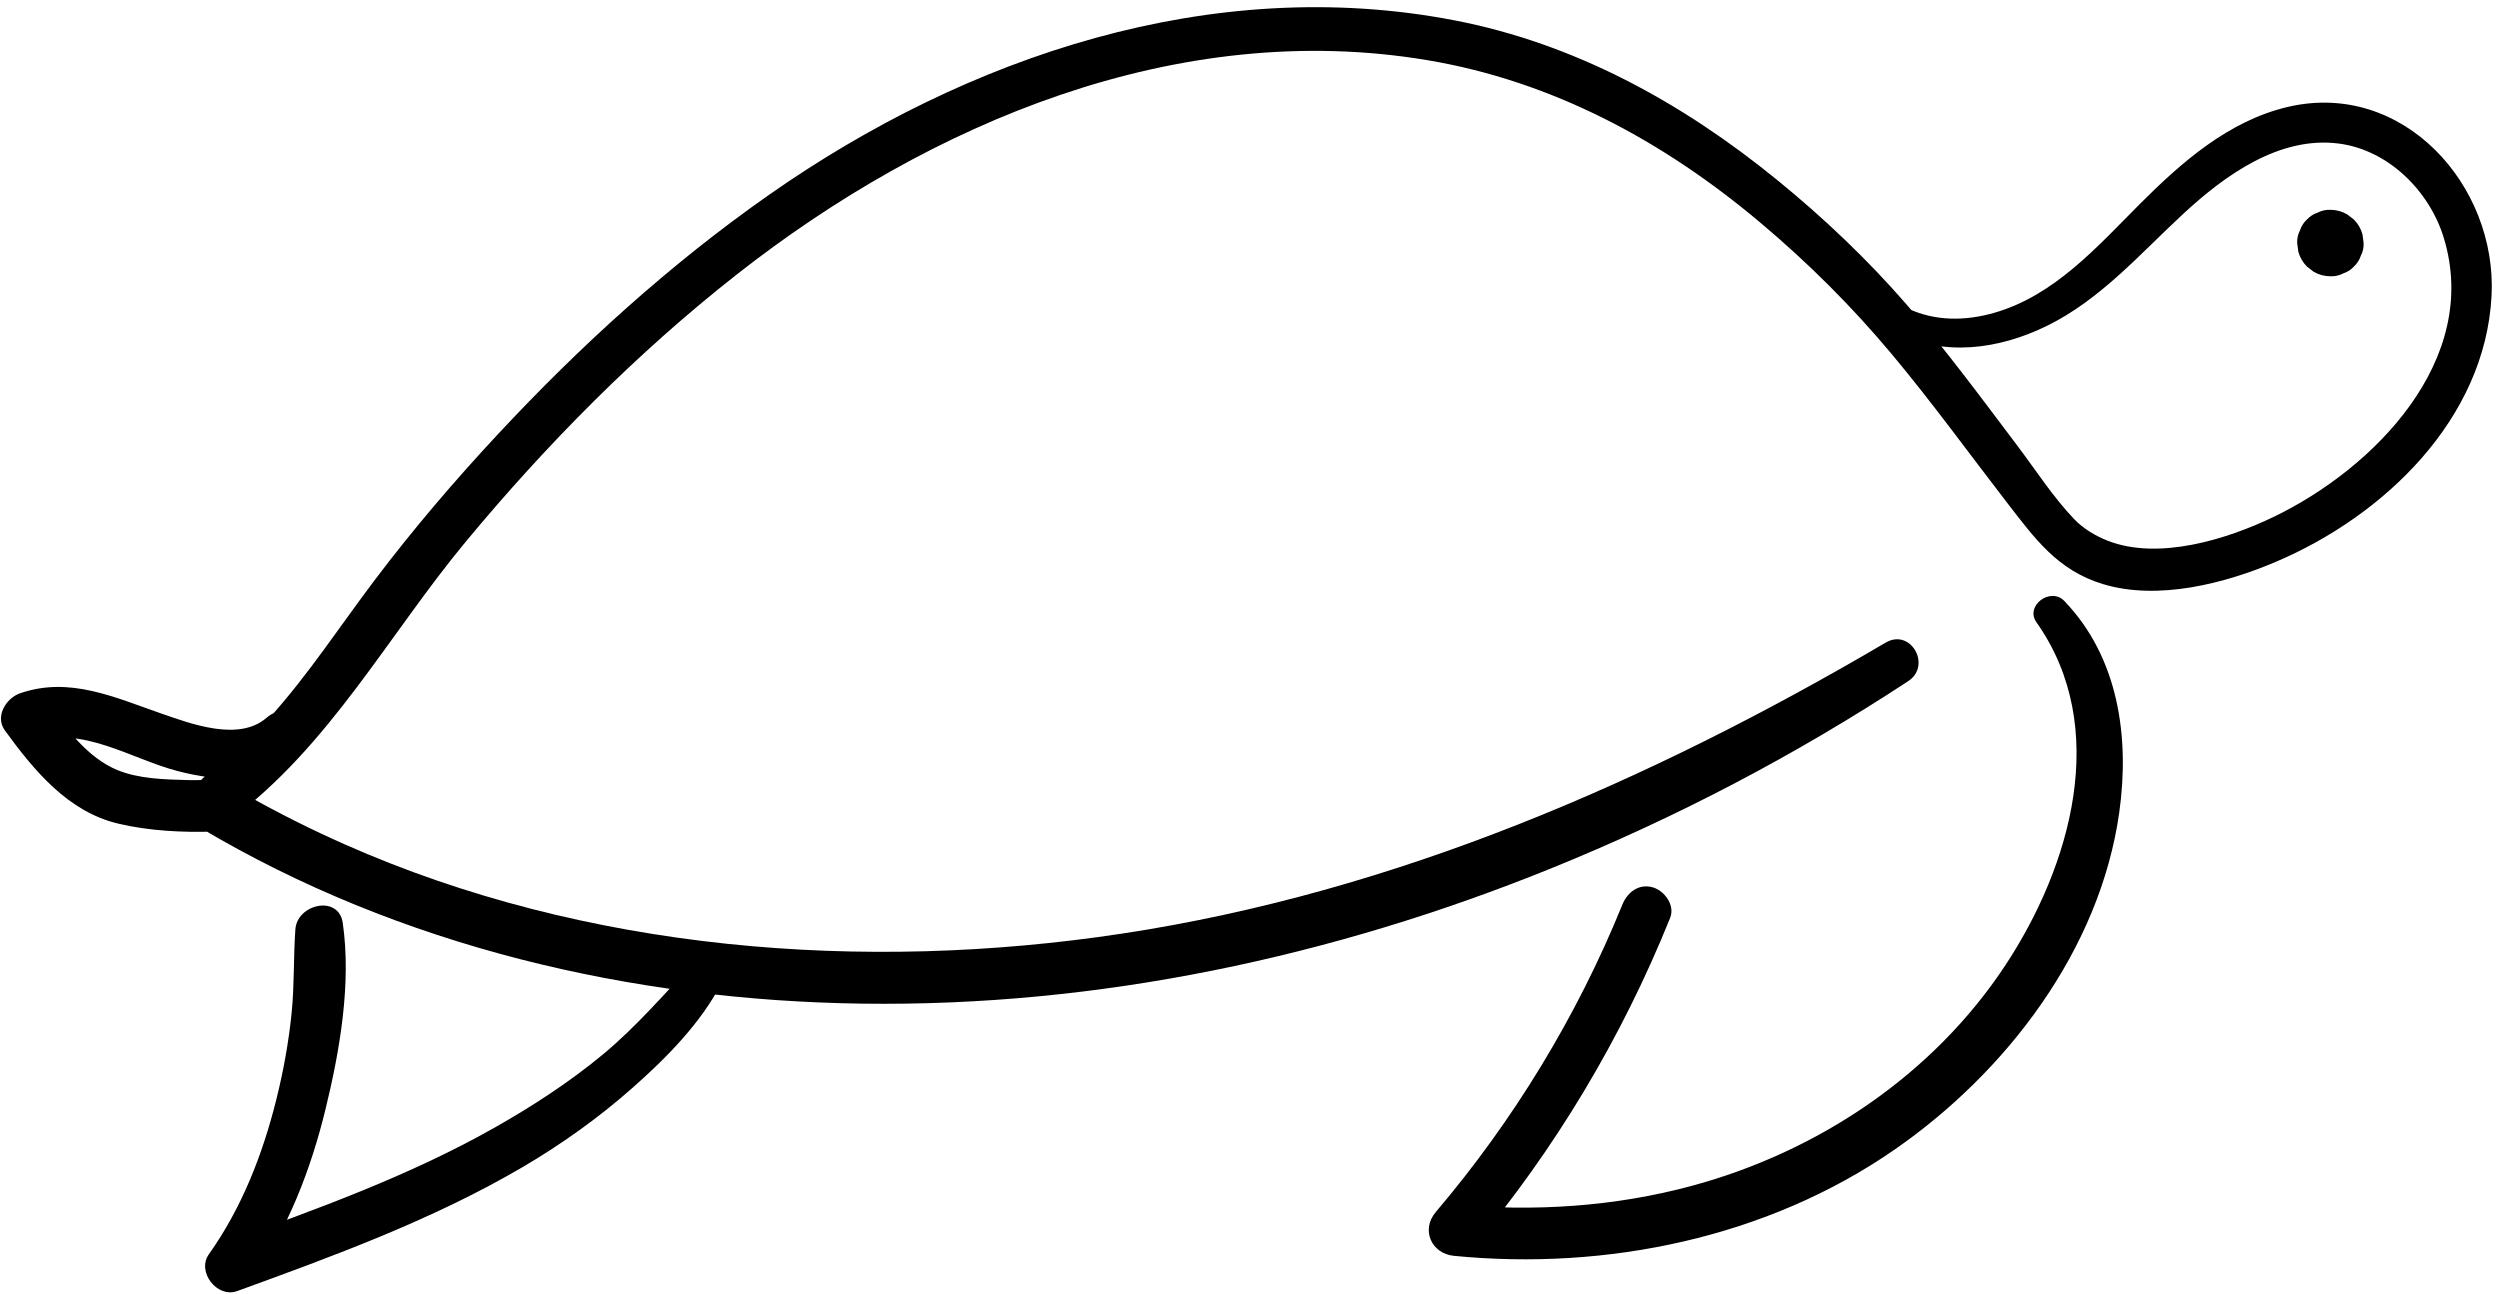 <svg xmlns="http://www.w3.org/2000/svg" width="282" height="146" viewBox="0 0 282 146"><g transform="translate(.11 .81)"><path d="M213.521,36.586 C219.014,39.481 225.325,38.614 230.742,35.969 C236.823,33.003 241.337,27.765 246.225,23.251 C250.858,18.971 256.991,14.529 263.684,15.38 C269.292,16.096 273.929,20.725 275.544,26.003 C279.756,39.78 267.689,52.053 256.319,57.513 C251.065,60.035 243.365,62.425 237.642,60.186 C236.29,59.657 234.894,58.83 233.88,57.772 C231.502,55.294 229.537,52.236 227.473,49.5 C223.408,44.115 219.407,38.67 214.985,33.575 C210.538,28.453 205.603,23.768 200.345,19.484 C189.663,10.779 177.528,4.089 163.891,1.472 C136.58,-3.774 109.003,5.517 86.688,21.131 C75.512,28.95 65.335,38.205 56.048,48.175 C51.164,53.417 46.495,58.882 42.176,64.597 C38.255,69.783 34.695,75.259 30.34,80.107 C28.109,82.593 25.679,84.904 22.983,86.884 C24.112,88.348 25.242,89.811 26.371,91.275 C28.893,88.893 31.418,86.51 33.939,84.128 C36.596,81.619 32.663,77.785 29.962,80.151 C26.848,82.875 21.447,80.843 18.091,79.678 C12.861,77.868 7.734,75.458 2.159,77.391 C0.58,77.94 -0.717,80 0.448,81.595 C3.737,86.109 7.571,90.774 13.271,92.106 C16.739,92.918 20.445,93.104 24.001,92.993 C23.512,92.862 23.022,92.731 22.537,92.595 C45.032,105.954 71.125,112.043 97.155,112.401 C123.77,112.767 150.186,107.136 174.8,97.165 C188.943,91.434 202.381,84.399 215.136,76.023 C217.824,74.257 215.414,70.021 212.595,71.676 C185.956,87.346 157.253,99.818 126.526,104.491 C97.271,108.937 65.987,106.487 38.744,94.421 C35.021,92.77 31.37,90.945 27.823,88.944 C26.51,88.205 25.289,87.242 23.742,87.19 C22.835,87.159 21.925,87.206 21.014,87.183 C18.433,87.111 15.534,87.047 13.111,86.045 C9.834,84.689 7.42,81.459 5.396,78.699 C4.827,80.099 4.254,81.503 3.686,82.903 C9.103,81.006 14.722,84.804 19.892,86.156 C24.76,87.429 29.966,87.624 33.947,84.12 C32.623,82.796 31.295,81.467 29.97,80.143 C27.457,82.533 24.939,84.924 22.426,87.314 C20.183,89.446 23.217,93.629 25.814,91.704 C37.038,83.4 43.703,70.797 52.489,60.218 C61.604,49.245 71.734,39 82.961,30.179 C104.772,13.042 132.699,1.265 160.853,5.97 C175.015,8.337 187.543,15.118 198.448,24.297 C203.813,28.811 208.765,33.734 213.263,39.115 C217.805,44.544 221.957,50.283 226.28,55.883 C229.422,59.947 231.979,63.523 237.109,65.078 C243.31,66.959 250.83,65.018 256.597,62.568 C268.787,57.39 280.201,46.497 280.937,32.577 C281.593,20.097 270.942,8.189 257.929,11.256 C251.292,12.819 245.986,17.476 241.293,22.173 C236.457,27.013 231.653,32.517 224.844,34.474 C221.591,35.409 218.147,35.448 215.048,33.965 C213.31,33.146 211.783,35.671 213.521,36.586 L213.521,36.586 Z"/><path d="M229.605 69.389C237.996 81.257 233.462 96.891 226.109 108.05 217.948 120.439 204.978 129.101 190.748 132.947 181.991 135.317 172.907 135.882 163.891 135.055 164.575 136.701 165.255 138.348 165.939 139.998 175.329 128.799 182.818 116.275 188.283 102.725 188.851 101.313 187.662 99.667 186.33 99.285 184.735 98.827 183.454 99.846 182.89 101.238 177.783 113.817 170.632 125.558 161.847 135.906 160.149 137.906 161.346 140.599 163.895 140.849 181.1 142.54 199.216 138.813 213.553 128.898 226.2 120.153 236.763 106.348 238.943 90.826 240.132 82.362 238.867 73.342 232.739 66.975 231.203 65.376 228.272 67.504 229.605 69.389L229.605 69.389ZM78.224 107.724C74.836 111.276 71.718 114.959 67.92 118.112 64.146 121.242 59.985 123.947 55.726 126.361 46.058 131.841 35.546 135.608 25.126 139.386 26.188 140.766 27.25 142.146 28.312 143.53 32.353 137.839 34.942 131.125 36.592 124.376 38.219 117.727 39.539 110.13 38.553 103.298 38.092 100.096 33.411 101.154 33.208 104.022 32.985 107.163 33.104 110.305 32.786 113.447 32.456 116.728 31.863 119.982 31.068 123.179 29.521 129.403 27.17 135.429 23.444 140.682 22.056 142.643 24.375 145.642 26.63 144.827 37.598 140.841 48.643 136.801 58.753 130.891 63.191 128.294 67.387 125.303 71.241 121.895 75.027 118.55 78.94 114.617 81.275 110.079 82.241 108.182 79.807 106.066 78.224 107.724L78.224 107.724ZM262.762 30.354C263.279 30.374 263.76 30.266 264.205 30.032 264.671 29.881 265.072 29.622 265.41 29.256 265.776 28.918 266.035 28.512 266.186 28.051 266.421 27.606 266.528 27.124 266.508 26.607 266.464 26.273 266.421 25.943 266.373 25.609 266.194 24.973 265.872 24.424 265.41 23.955 265.156 23.76 264.905 23.565 264.651 23.37 264.066 23.032 263.434 22.861 262.758 22.857 262.241 22.837 261.759 22.945 261.314 23.179 260.849 23.33 260.447 23.589 260.109 23.955 259.743 24.293 259.484 24.698 259.333 25.16 259.099 25.605 258.991 26.086 259.011 26.603 259.055 26.938 259.099 27.268 259.146 27.602 259.325 28.238 259.648 28.787 260.109 29.256 260.363 29.451 260.614 29.646 260.868 29.841 261.457 30.183 262.085 30.35 262.762 30.354L262.762 30.354Z"/></g></svg>